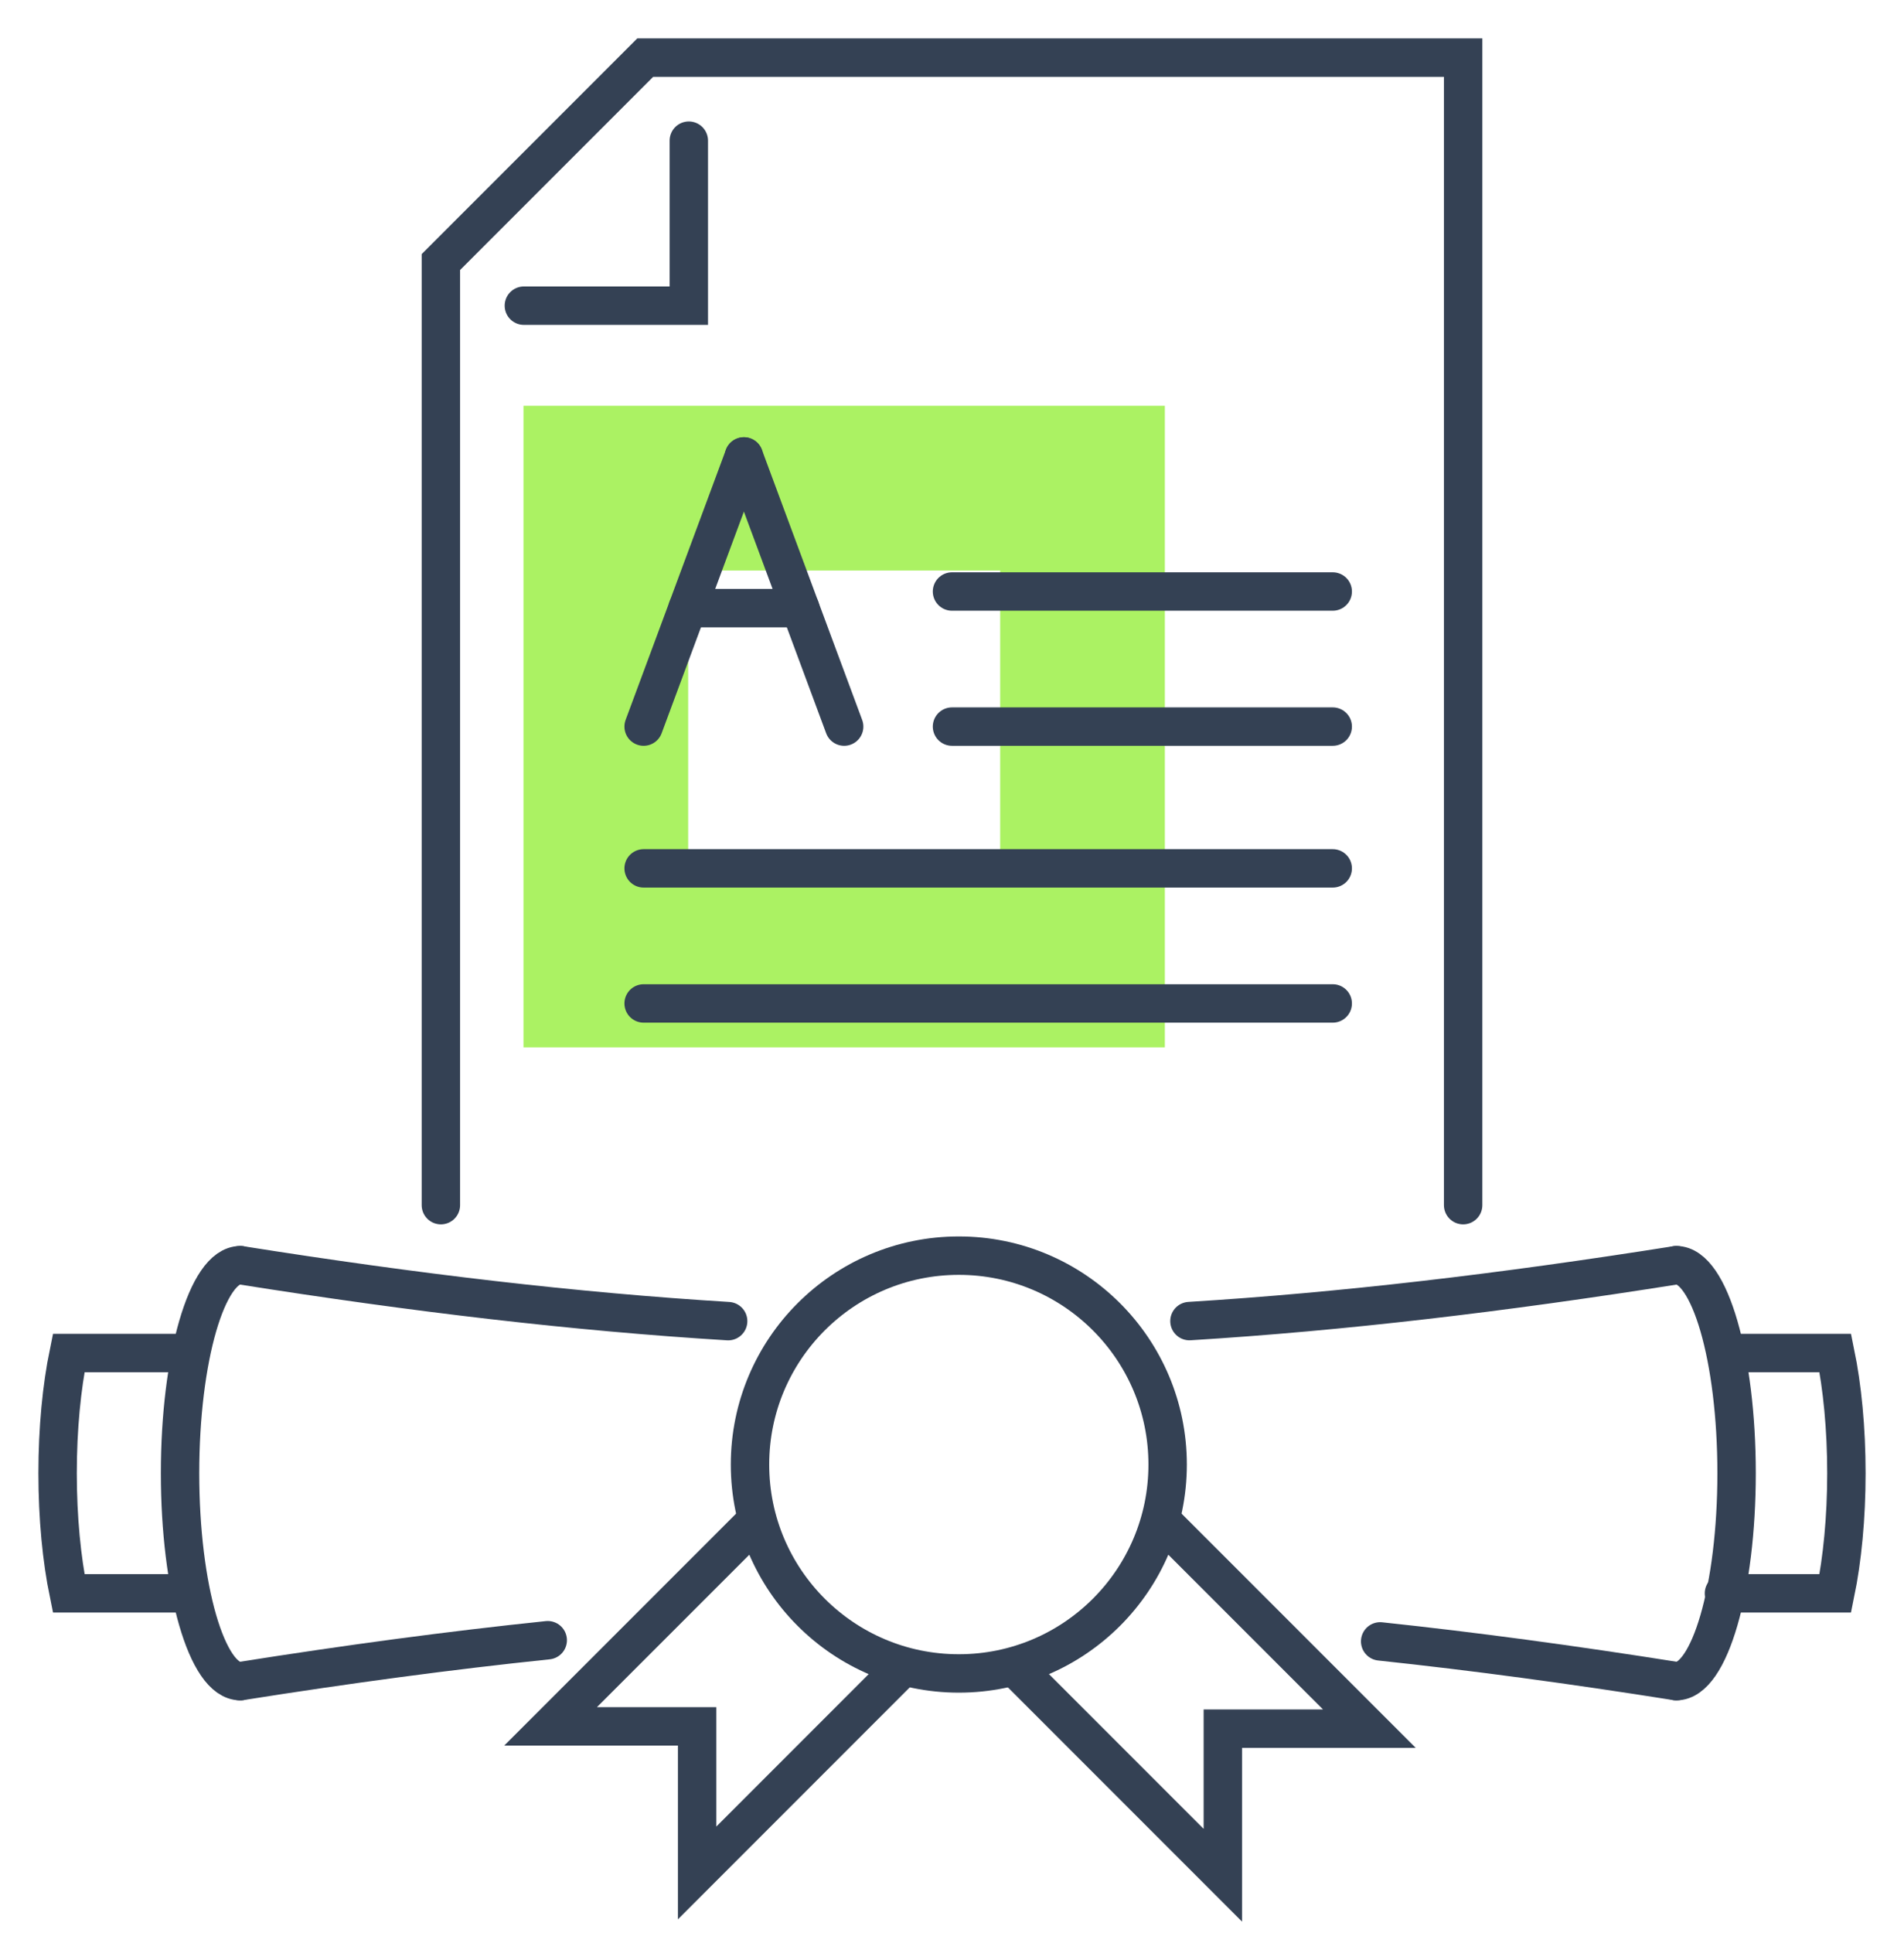 <?xml version="1.0" encoding="UTF-8" standalone="no"?>
<!-- Generator: Gravit.io -->
<svg xmlns="http://www.w3.org/2000/svg" xmlns:xlink="http://www.w3.org/1999/xlink" style="isolation:isolate" viewBox="1906.887 1532.481 148.74 150.932" width="148.74pt" height="150.932pt"><defs><clipPath id="_clipPath_ts51Rvqay6Uya9MDjZOQodN08lrTu8i3"><rect x="1906.887" y="1532.481" width="148.74" height="150.932"/></clipPath></defs><g clip-path="url(#_clipPath_ts51Rvqay6Uya9MDjZOQodN08lrTu8i3)"><path d=" M 1985.021 1601.406 L 1960.647 1601.406 L 1960.647 1577.032 L 1985.021 1577.032 L 1985.021 1601.406 Z  M 1947.782 1614.269 L 1997.884 1614.269 L 1997.884 1564.167 L 1947.782 1564.167 L 1947.782 1614.269 Z " fill="rgb(171,242,99)"/><path d=" M 1999.807 1635.641 C 2011.731 1634.905 2024.112 1633.45 2037.841 1631.275" fill="none" vector-effect="non-scaling-stroke" stroke-width="3" stroke="rgb(52,65,84)" stroke-linejoin="miter" stroke-linecap="round" stroke-miterlimit="3" style="mix-blend-mode:source-over;"/><path d=" M 1925.661 1631.275 C 1939.419 1633.455 1951.823 1634.912 1963.77 1635.645" fill="none" vector-effect="non-scaling-stroke" stroke-width="3" stroke="rgb(52,65,84)" stroke-linejoin="miter" stroke-linecap="round" stroke-miterlimit="3" style="mix-blend-mode:source-over;"/><path d=" M 1949.676 1660.56 C 1942.043 1661.354 1934.108 1662.419 1925.661 1663.756" fill="none" vector-effect="non-scaling-stroke" stroke-width="3" stroke="rgb(52,65,84)" stroke-linejoin="miter" stroke-linecap="round" stroke-miterlimit="3" style="mix-blend-mode:source-over;"/><path d=" M 2037.841 1663.756 C 2029.719 1662.47 2022.069 1661.436 2014.705 1660.652" fill="none" vector-effect="non-scaling-stroke" stroke-width="3" stroke="rgb(52,65,84)" stroke-linejoin="miter" stroke-linecap="round" stroke-miterlimit="3" style="mix-blend-mode:source-over;"/><path d=" M 1998.103 1646.843 C 1998.103 1637.833 1990.8 1630.53 1981.791 1630.53 C 1972.781 1630.53 1965.477 1637.833 1965.477 1646.843 C 1965.477 1655.852 1972.781 1663.155 1981.791 1663.155 C 1990.8 1663.155 1998.103 1655.852 1998.103 1646.843 Z " fill="none" vector-effect="non-scaling-stroke" stroke-width="3" stroke="rgb(52,65,84)" stroke-linejoin="miter" stroke-linecap="round" stroke-miterlimit="3" style="mix-blend-mode:source-over;"/><path d=" M 1986.354 1662.852 L 2002.415 1678.913 L 2002.415 1667.466 L 2013.861 1667.466 L 1997.799 1651.406" fill="none" vector-effect="non-scaling-stroke" stroke-width="3" stroke="rgb(52,65,84)" stroke-linejoin="miter" stroke-linecap="round" stroke-miterlimit="3" style="mix-blend-mode:source-over;"/><path d=" M 1977.226 1662.852 L 1961.346 1678.733 L 1961.346 1667.286 L 1949.9 1667.286 L 1965.781 1651.406" fill="none" vector-effect="non-scaling-stroke" stroke-width="3" stroke="rgb(52,65,84)" stroke-linejoin="miter" stroke-linecap="round" stroke-miterlimit="3" style="mix-blend-mode:source-over;"/><path d=" M 2037.841 1631.275 C 2040.442 1631.275 2042.549 1638.546 2042.549 1647.516 C 2042.549 1656.486 2040.442 1663.756 2037.841 1663.756" fill="none" vector-effect="non-scaling-stroke" stroke-width="3" stroke="rgb(52,65,84)" stroke-linejoin="miter" stroke-linecap="round" stroke-miterlimit="3" style="mix-blend-mode:source-over;"/><path d=" M 2041.747 1638.134 L 2050.263 1638.134 C 2050.807 1640.783 2051.127 1644.021 2051.127 1647.516 C 2051.127 1651.012 2050.807 1654.249 2050.262 1656.9 L 2041.561 1656.9" fill="none" vector-effect="non-scaling-stroke" stroke-width="3" stroke="rgb(52,65,84)" stroke-linejoin="miter" stroke-linecap="round" stroke-miterlimit="3" style="mix-blend-mode:source-over;"/><path d=" M 1920.768 1638.134 L 1912.252 1638.134 C 1911.707 1640.783 1911.387 1644.021 1911.387 1647.516 C 1911.387 1651.012 1911.707 1654.249 1912.252 1656.9 L 1920.954 1656.9" fill="none" vector-effect="non-scaling-stroke" stroke-width="3" stroke="rgb(52,65,84)" stroke-linejoin="miter" stroke-linecap="round" stroke-miterlimit="3" style="mix-blend-mode:source-over;"/><path d=" M 1925.661 1631.275 C 1923.06 1631.275 1920.953 1638.546 1920.953 1647.516 C 1920.953 1656.486 1923.06 1663.756 1925.661 1663.756" fill="none" vector-effect="non-scaling-stroke" stroke-width="3" stroke="rgb(52,65,84)" stroke-linejoin="miter" stroke-linecap="round" stroke-miterlimit="3" style="mix-blend-mode:source-over;"/><path d=" M 2021.187 1626.587 L 2021.187 1536.981 L 1957.291 1536.981 L 1941.329 1552.944 L 1941.329 1626.587" fill="none" vector-effect="non-scaling-stroke" stroke-width="3" stroke="rgb(52,65,84)" stroke-linejoin="miter" stroke-linecap="round" stroke-miterlimit="3" style="mix-blend-mode:source-over;"/><path d=" M 1960.697 1543.465 L 1960.697 1556.35 L 1947.812 1556.35" fill="none" vector-effect="non-scaling-stroke" stroke-width="3" stroke="rgb(52,65,84)" stroke-linejoin="miter" stroke-linecap="round" stroke-miterlimit="3" style="mix-blend-mode:source-over;"/><line x1="1965" y1="1568.123" x2="1957.167" y2="1589.218" vector-effect="non-scaling-stroke" stroke-width="3" stroke="rgb(52,65,84)" stroke-linejoin="miter" stroke-linecap="round" stroke-miterlimit="3" style="mix-blend-mode:source-over;"/><line x1="1965" y1="1568.123" x2="1972.833" y2="1589.218" vector-effect="non-scaling-stroke" stroke-width="3" stroke="rgb(52,65,84)" stroke-linejoin="miter" stroke-linecap="round" stroke-miterlimit="3" style="mix-blend-mode:source-over;"/><line x1="1960.602" y1="1579.968" x2="1969.399" y2="1579.968" vector-effect="non-scaling-stroke" stroke-width="3" stroke="rgb(52,65,84)" stroke-linejoin="miter" stroke-linecap="round" stroke-miterlimit="3" style="mix-blend-mode:source-over;"/><line x1="1981.257" y1="1589.218" x2="2011" y2="1589.218" vector-effect="non-scaling-stroke" stroke-width="3" stroke="rgb(52,65,84)" stroke-linejoin="miter" stroke-linecap="round" stroke-miterlimit="3" style="mix-blend-mode:source-over;"/><line x1="1981.257" y1="1578.67" x2="2011" y2="1578.67" vector-effect="non-scaling-stroke" stroke-width="3" stroke="rgb(52,65,84)" stroke-linejoin="miter" stroke-linecap="round" stroke-miterlimit="3" style="mix-blend-mode:source-over;"/><line x1="1957.167" y1="1610.837" x2="2011" y2="1610.837" vector-effect="non-scaling-stroke" stroke-width="3" stroke="rgb(52,65,84)" stroke-linejoin="miter" stroke-linecap="round" stroke-miterlimit="3" style="mix-blend-mode:source-over;"/><line x1="1957.167" y1="1600.289" x2="2011" y2="1600.289" vector-effect="non-scaling-stroke" stroke-width="3" stroke="rgb(52,65,84)" stroke-linejoin="miter" stroke-linecap="round" stroke-miterlimit="3" style="mix-blend-mode:source-over;"/></g></svg>